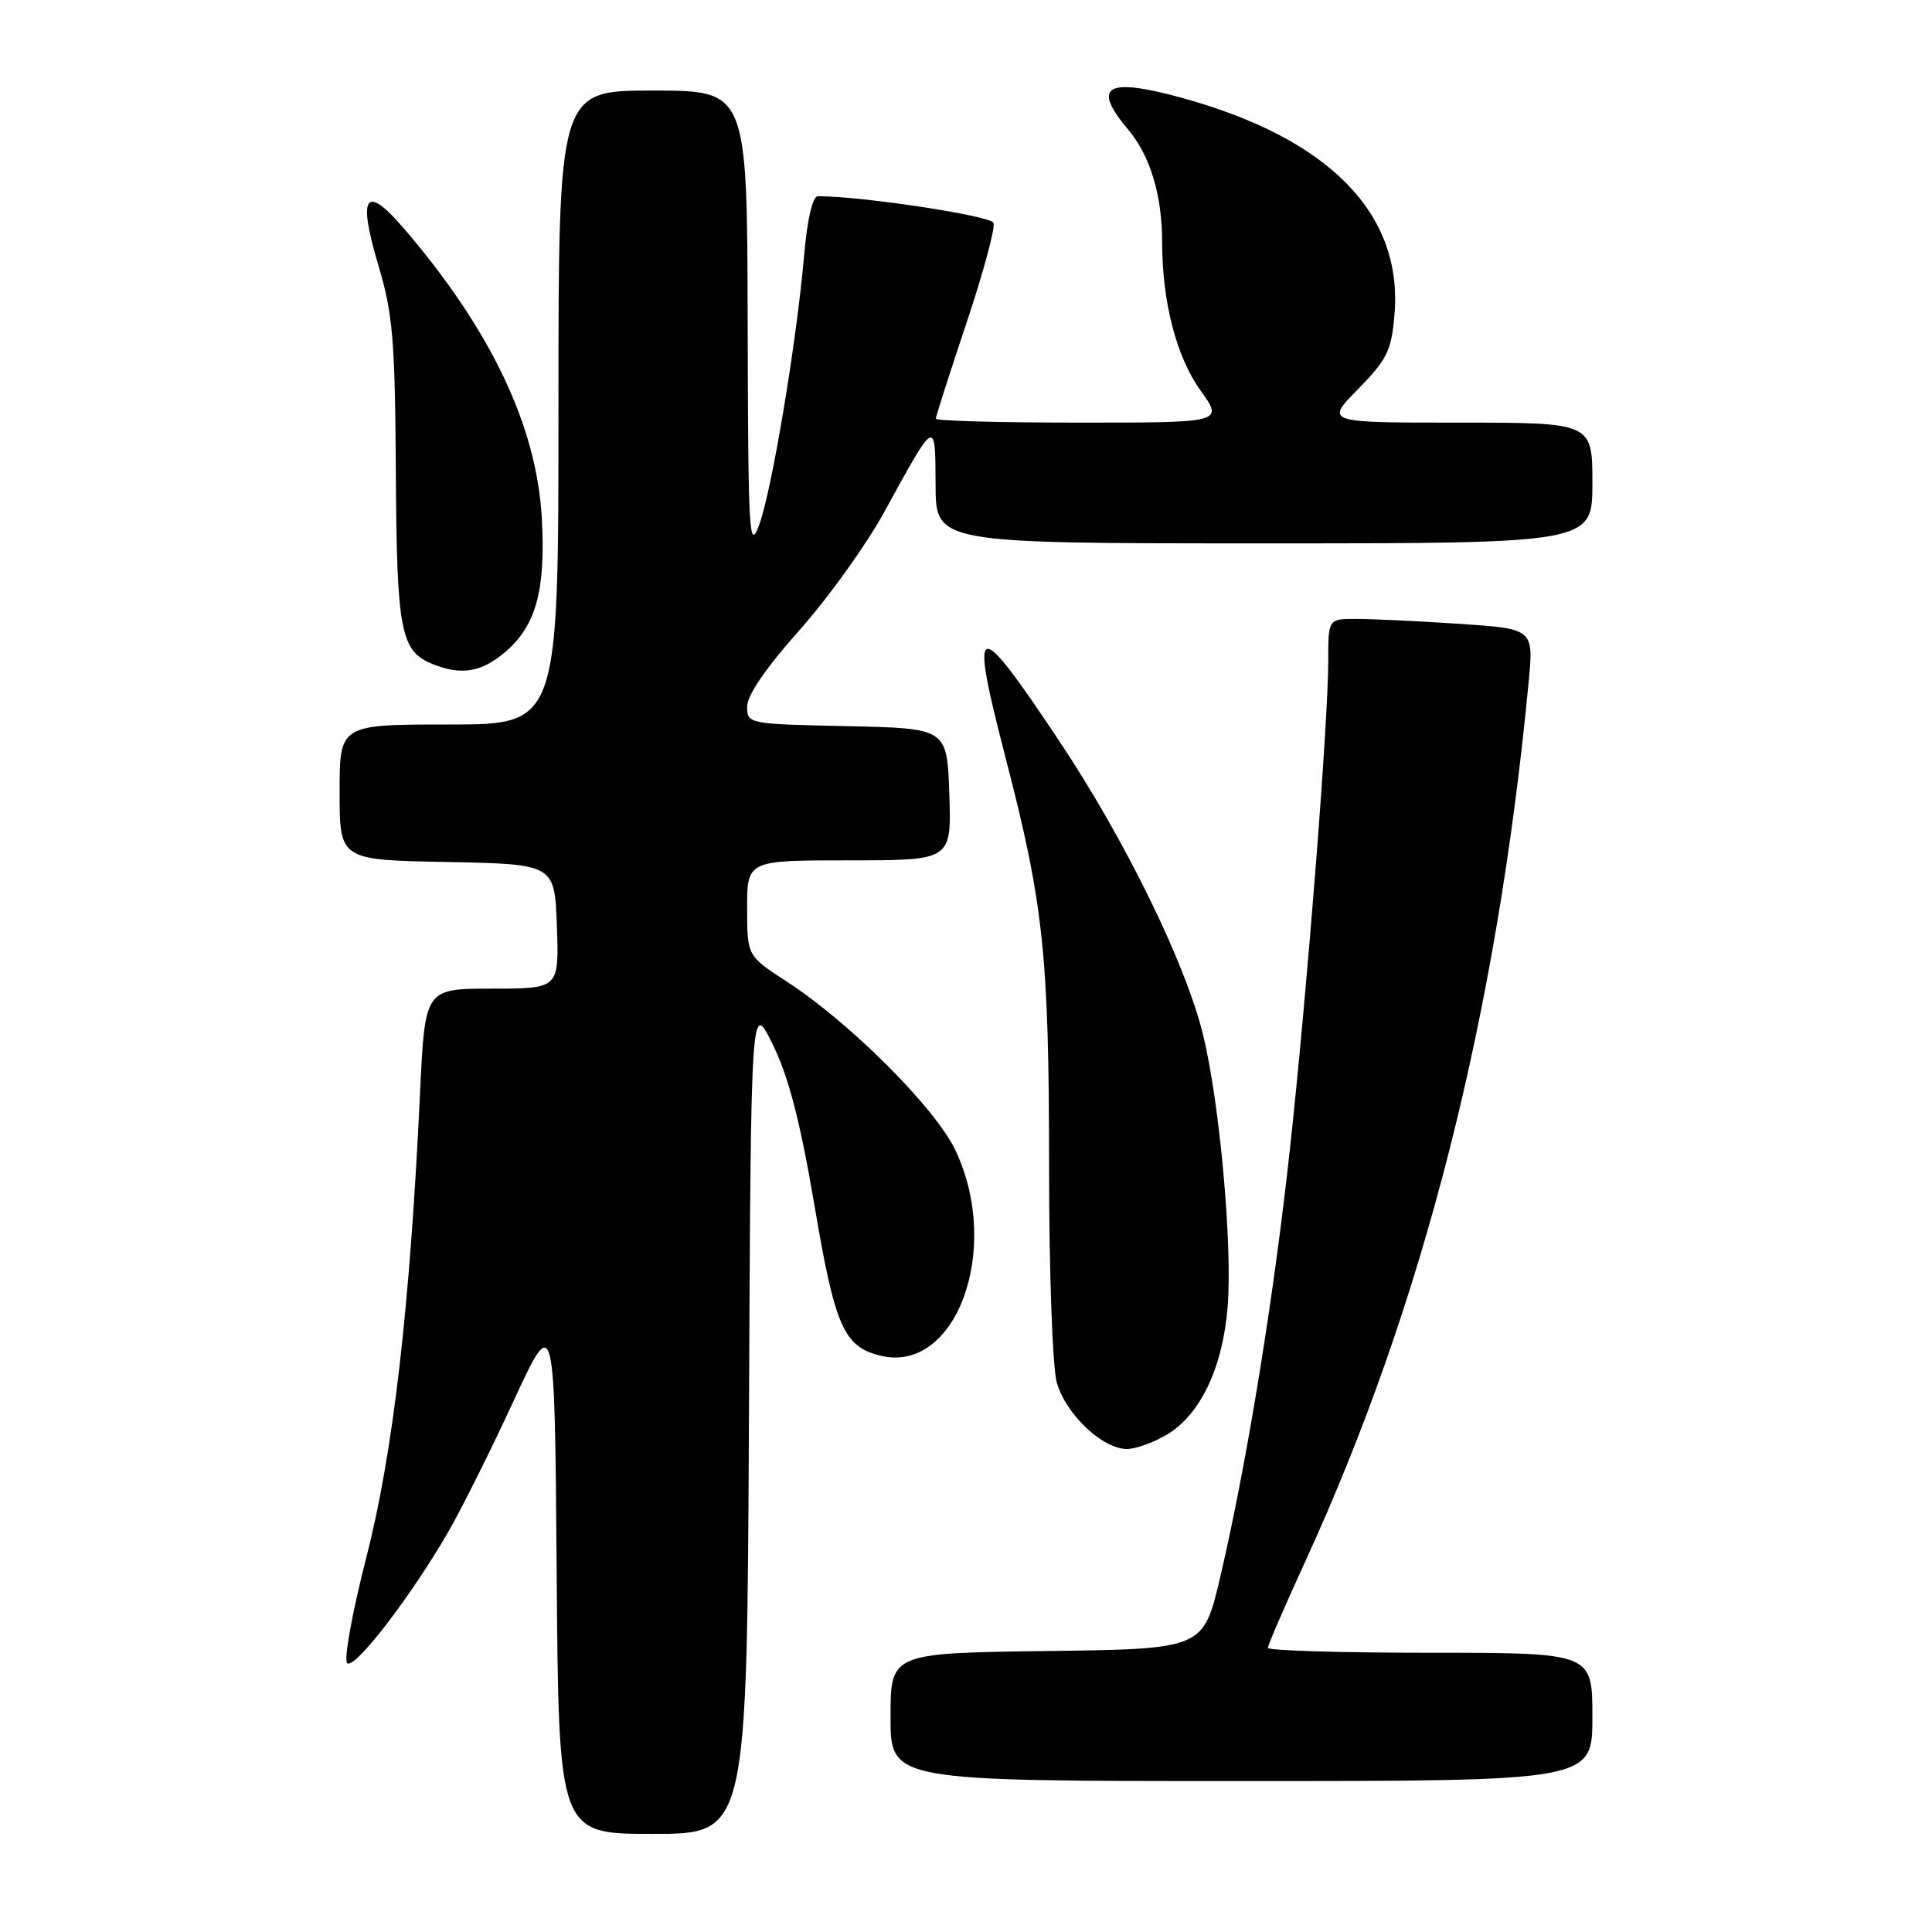 <?xml version="1.0" encoding="UTF-8" standalone="no"?>
<!DOCTYPE svg PUBLIC "-//W3C//DTD SVG 1.1//EN" "http://www.w3.org/Graphics/SVG/1.1/DTD/svg11.dtd" >
<svg xmlns="http://www.w3.org/2000/svg" xmlns:xlink="http://www.w3.org/1999/xlink" version="1.1" viewBox="0 0 256 256">
 <g >
 <path fill="currentColor"
d=" M 99.24 187.75 C 99.50 132.50 99.50 132.50 102.41 138.43 C 104.50 142.70 106.04 148.64 107.91 159.66 C 110.64 175.80 111.78 178.40 116.61 179.62 C 126.65 182.14 132.77 165.59 126.64 152.50 C 124.02 146.89 112.65 135.51 104.23 130.05 C 99.00 126.66 99.00 126.66 99.00 120.33 C 99.00 114.00 99.00 114.00 112.54 114.00 C 126.08 114.00 126.08 114.00 125.79 105.25 C 125.50 96.50 125.50 96.50 112.25 96.22 C 99.11 95.94 99.00 95.92 99.00 93.61 C 99.00 92.13 101.54 88.42 105.91 83.53 C 109.71 79.27 114.77 72.22 117.16 67.87 C 124.03 55.32 123.93 55.37 123.97 64.25 C 124.00 72.00 124.00 72.00 167.50 72.00 C 211.00 72.00 211.00 72.00 211.00 64.00 C 211.00 56.00 211.00 56.00 193.29 56.00 C 175.58 56.00 175.58 56.00 179.96 51.55 C 183.82 47.61 184.38 46.45 184.78 41.64 C 185.89 28.28 176.08 18.31 156.58 12.96 C 146.59 10.22 144.62 11.38 149.46 17.14 C 152.41 20.64 153.99 25.85 153.99 32.11 C 154.00 40.05 155.88 47.28 159.08 51.75 C 162.12 56.00 162.12 56.00 143.06 56.00 C 132.58 56.00 124.00 55.77 124.00 55.48 C 124.00 55.20 125.82 49.51 128.05 42.84 C 130.28 36.17 131.90 30.18 131.65 29.53 C 131.29 28.59 114.19 25.99 108.37 26.00 C 107.68 26.00 106.97 29.04 106.56 33.75 C 105.56 45.28 102.28 64.94 100.61 69.50 C 99.26 73.17 99.14 70.99 99.07 42.75 C 99.00 12.00 99.00 12.00 86.50 12.00 C 74.00 12.00 74.00 12.00 74.00 54.00 C 74.00 96.00 74.00 96.00 59.50 96.00 C 45.00 96.00 45.00 96.00 45.00 104.97 C 45.00 113.95 45.00 113.95 59.25 114.22 C 73.50 114.50 73.50 114.50 73.79 122.75 C 74.08 131.00 74.08 131.00 65.20 131.00 C 56.31 131.00 56.31 131.00 55.66 144.75 C 54.33 173.18 52.09 192.55 48.55 206.32 C 46.69 213.57 45.54 219.89 46.00 220.37 C 46.92 221.32 54.36 211.68 59.37 203.03 C 61.13 199.99 65.03 192.18 68.03 185.68 C 73.50 173.86 73.50 173.86 73.76 208.43 C 74.03 243.00 74.03 243.00 86.50 243.00 C 98.98 243.00 98.98 243.00 99.24 187.75 Z  M 211.00 227.50 C 211.00 219.00 211.00 219.00 189.50 219.00 C 177.68 219.00 168.00 218.71 168.00 218.35 C 168.00 217.99 170.23 212.84 172.95 206.91 C 188.62 172.77 198.35 134.49 202.55 90.41 C 203.23 83.32 203.23 83.32 193.36 82.66 C 187.94 82.30 181.81 82.01 179.75 82.01 C 176.00 82.00 176.00 82.00 176.00 87.53 C 176.00 95.67 173.25 130.77 170.95 152.00 C 168.78 171.99 165.22 193.87 161.68 209.00 C 159.45 218.50 159.45 218.50 138.73 218.77 C 118.00 219.04 118.00 219.04 118.00 227.52 C 118.00 236.00 118.00 236.00 164.50 236.00 C 211.00 236.00 211.00 236.00 211.00 227.50 Z  M 154.71 190.04 C 159.11 187.35 162.02 181.18 162.67 173.16 C 163.32 165.04 161.62 146.18 159.42 137.15 C 157.13 127.72 149.13 111.37 140.43 98.30 C 129.15 81.37 128.38 81.63 133.32 100.71 C 138.29 119.90 139.00 126.65 139.01 154.82 C 139.01 168.57 139.46 181.13 140.03 183.19 C 141.20 187.37 146.08 192.00 149.33 192.00 C 150.52 191.99 152.94 191.11 154.71 190.04 Z  M 66.86 86.47 C 71.03 82.95 72.32 78.28 71.79 68.62 C 71.11 56.43 65.00 43.63 53.44 30.18 C 48.41 24.34 47.37 25.88 50.12 35.10 C 52.06 41.58 52.34 44.98 52.45 62.50 C 52.57 83.66 53.07 86.28 57.32 87.99 C 61.08 89.51 63.74 89.09 66.86 86.47 Z "/>
</g>
</svg>
